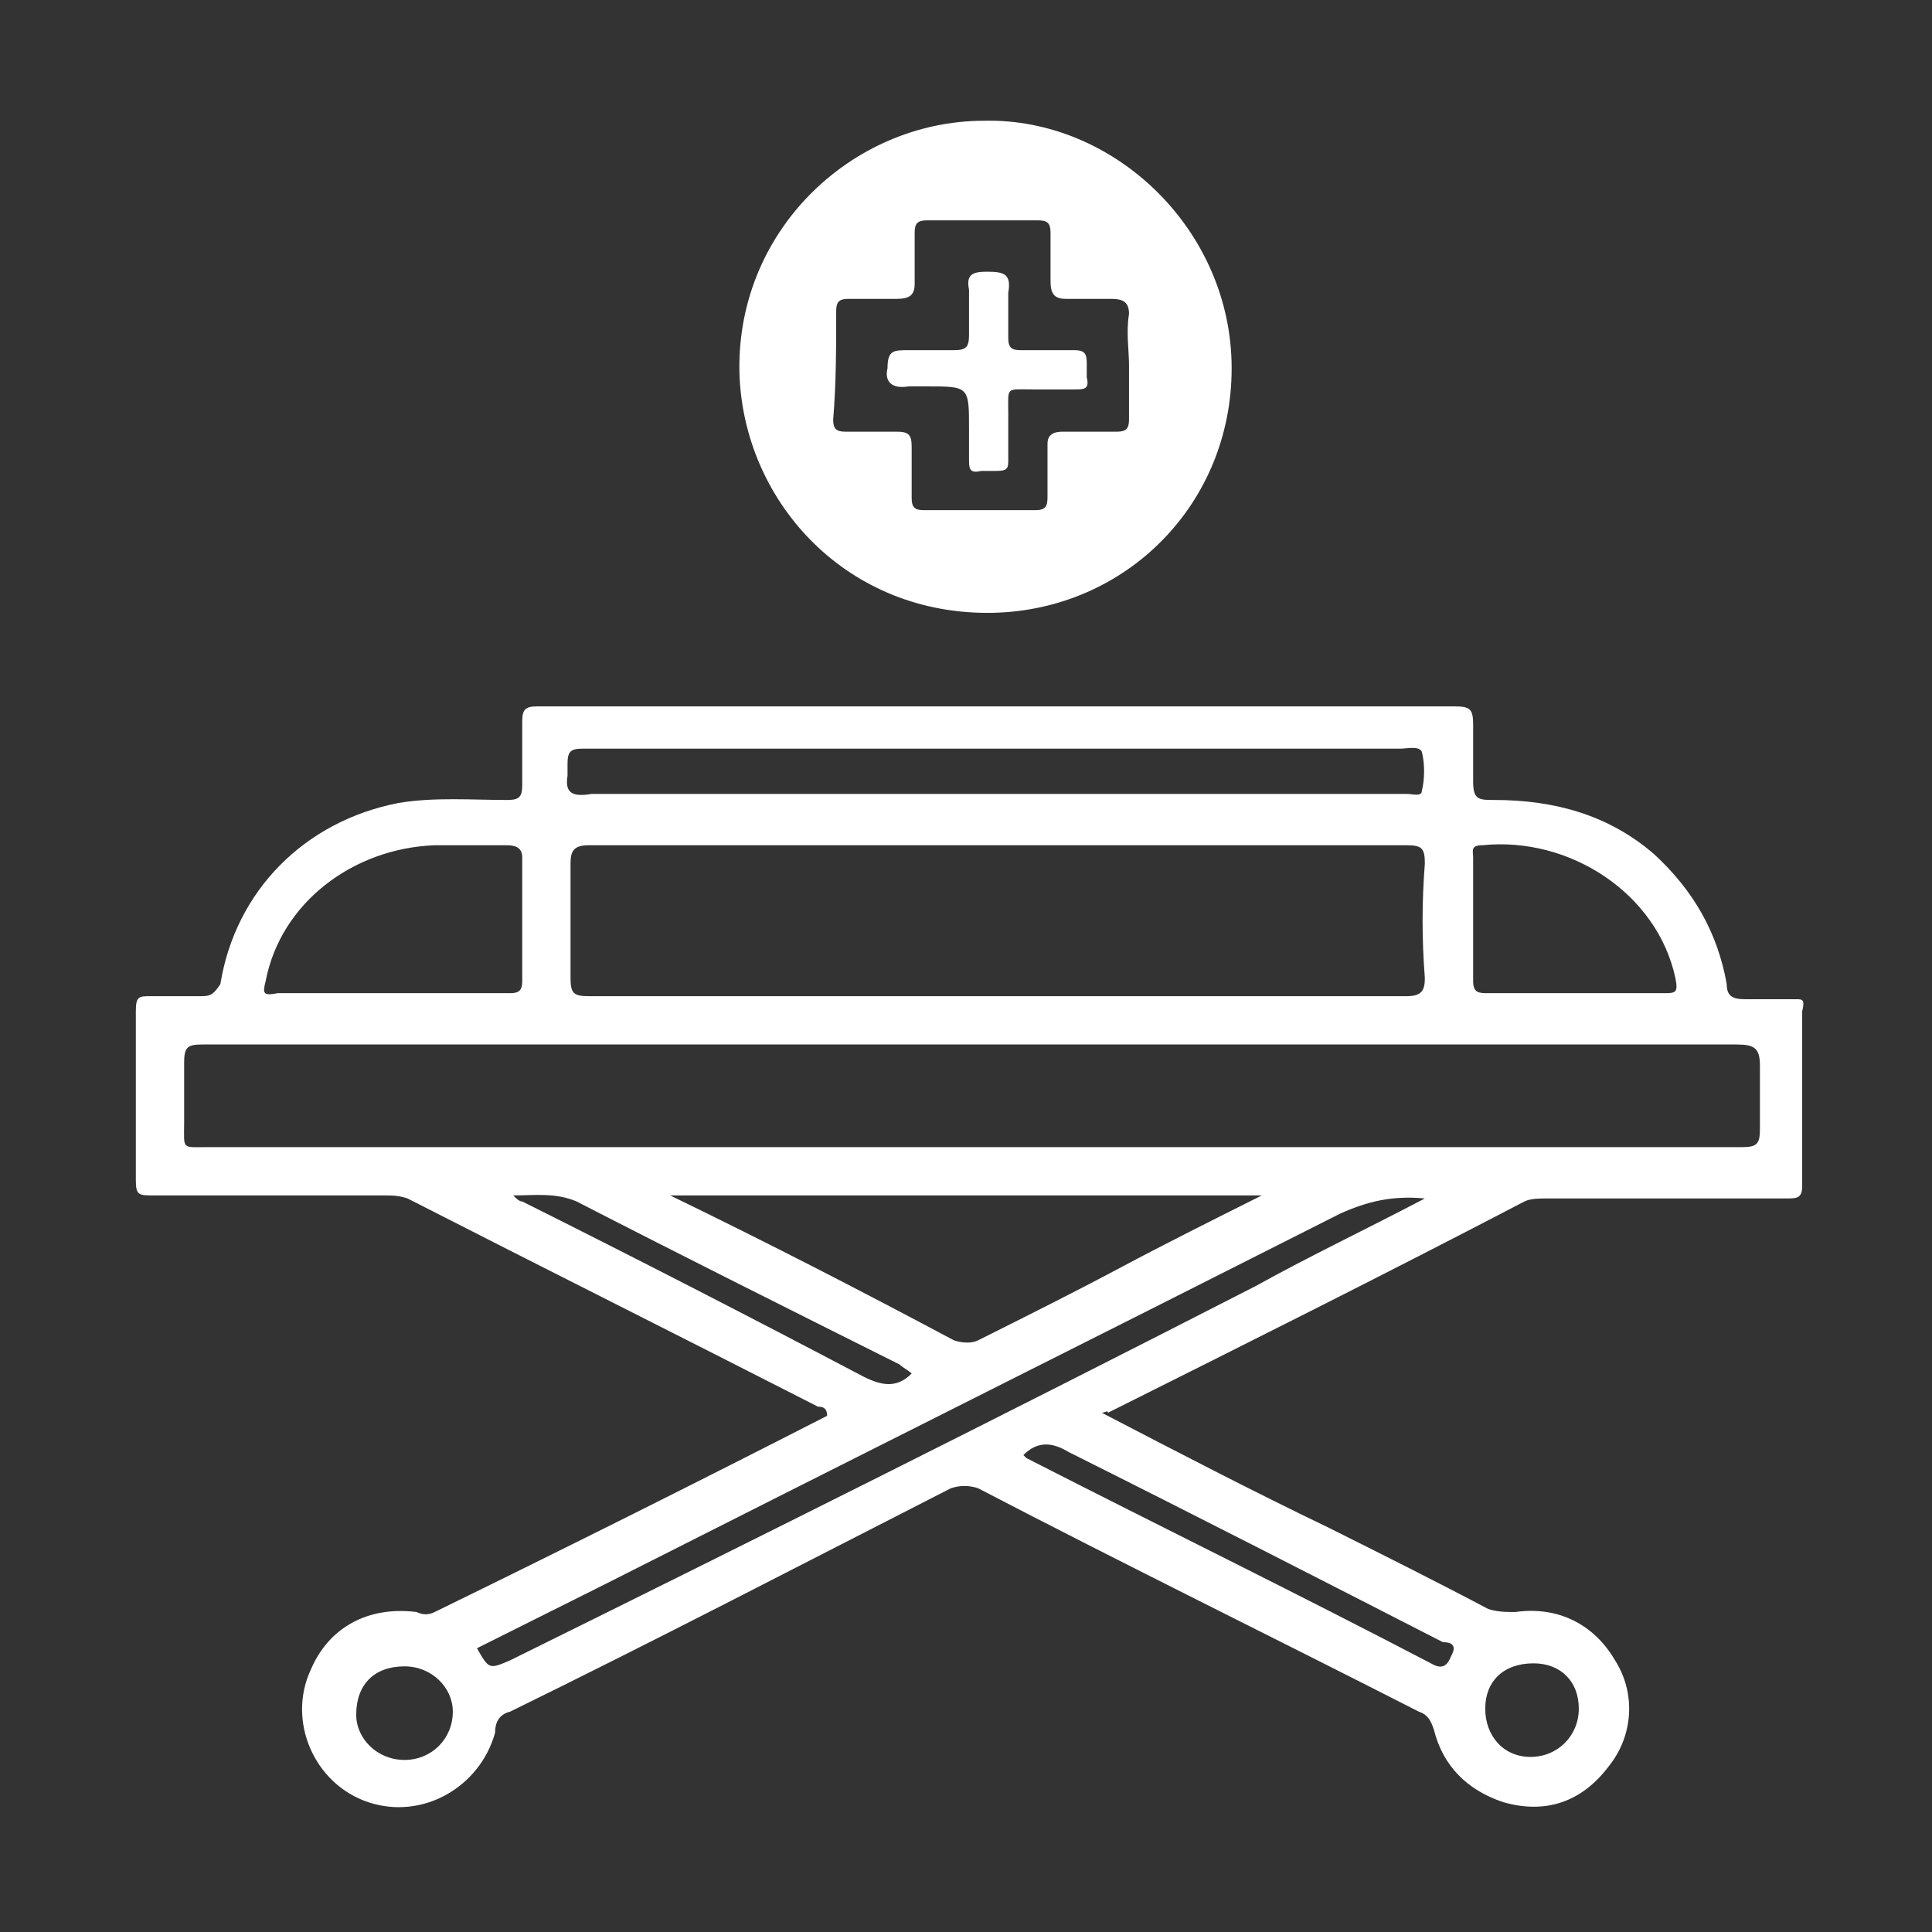 <?xml version="1.0" encoding="utf-8"?>
<!-- Generator: Adobe Illustrator 22.0.0, SVG Export Plug-In . SVG Version: 6.00 Build 0)  -->
<svg version="1.1"
	 id="Capa_1" inkscape:version="0.92.3 (2405546, 2018-03-11)" sodipodi:docname="iconos-01.svg" xmlns:cc="http://creativecommons.org/ns#" xmlns:dc="http://purl.org/dc/elements/1.1/" xmlns:inkscape="http://www.inkscape.org/namespaces/inkscape" xmlns:rdf="http://www.w3.org/1999/02/22-rdf-syntax-ns#" xmlns:sodipodi="http://sodipodi.sourceforge.net/DTD/sodipodi-0.dtd" xmlns:svg="http://www.w3.org/2000/svg"
	 xmlns="http://www.w3.org/2000/svg" xmlns:xlink="http://www.w3.org/1999/xlink" x="0px" y="0px" viewBox="0 0 64 64"
	 style="enable-background:new 0 0 64 64;" xml:space="preserve">
<rect x="0" y="0" width="64" height="64" fill="#333333" stroke="none"/>
<style type="text/css">
	.st0{fill:#FFFFFF;}
</style>
<sodipodi:namedview  bordercolor="#666666" borderopacity="1" gridtolerance="10" guidetolerance="10" id="namedview37" inkscape:current-layer="Capa_1" inkscape:cx="64" inkscape:cy="54.638243" inkscape:pageopacity="0" inkscape:pageshadow="2" inkscape:window-height="705" inkscape:window-maximized="1" inkscape:window-width="1366" inkscape:window-x="0" inkscape:window-y="30" inkscape:zoom="1.84375" objecttolerance="10" pagecolor="#ffffff" showgrid="false">
	</sodipodi:namedview>
<g>
	<path class="st0" d="M59.5,33.1c-0.6,0-1.2,0-1.7,0c-0.4,0-0.6-0.1-0.6-0.5c-0.3-1.7-1.1-3.1-2.4-4.3c-1.5-1.3-3.3-1.8-5.3-1.8
		c-0.5,0-0.7,0-0.7-0.6c0-0.6,0-1.3,0-1.9c0-0.5-0.1-0.6-0.6-0.6c-6.8,0-13.5,0-20.3,0c-3.3,0-6.7,0-10.1,0c-0.4,0-0.5,0.1-0.5,0.5
		c0,0.7,0,1.4,0,2.1c0,0.4-0.1,0.5-0.5,0.5c-1.2,0-2.4-0.1-3.6,0.1c-3.1,0.6-5.4,2.9-5.9,6C7.1,32.9,7,33,6.7,33c-0.6,0-1.1,0-1.7,0
		c-0.4,0-0.5,0-0.5,0.5c0,1.8,0,3.7,0,5.6c0,0.5,0.1,0.5,0.6,0.5c2.6,0,5.1,0,7.6,0c0.3,0,0.5,0,0.8,0.1c4.5,2.3,9.1,4.6,13.6,6.9
		c0.1,0,0.3,0,0.3,0.3c-4.3,2.2-8.7,4.4-13,6.5c-0.2,0.1-0.4,0.1-0.6,0c-1.6-0.2-2.9,0.5-3.5,1.9c-0.8,1.7,0.1,3.8,1.9,4.4
		c1.8,0.6,3.7-0.5,4.2-2.3c0-0.3,0.1-0.6,0.5-0.7c4.9-2.4,9.7-4.9,14.6-7.4c0.3-0.1,0.6-0.1,0.9,0c4.8,2.5,9.7,4.9,14.6,7.4
		c0.3,0.1,0.4,0.3,0.5,0.6c0.3,1.2,1.1,2,2.3,2.4c1.4,0.4,2.6,0,3.5-1.2c0.8-1,0.9-2.4,0.2-3.5c-0.7-1.2-1.9-1.8-3.3-1.6
		c-0.3,0-0.6,0-0.9-0.1c-1.7-0.9-3.5-1.8-5.3-2.7c-2.5-1.2-5-2.5-7.5-3.8c0.1,0,0.2-0.1,0.2,0c4.6-2.3,9.2-4.6,13.8-7
		c0.2-0.1,0.5-0.1,0.8-0.1c2.7,0,5.3,0,7.9,0c0.3,0,0.5,0,0.5-0.4c0-1.9,0-3.9,0-5.8C59.8,33.1,59.7,33.1,59.5,33.1z M13.4,58.3
		c-0.9,0-1.6-0.7-1.6-1.5c0-1,0.6-1.6,1.6-1.6c0.9,0,1.6,0.7,1.6,1.5C15,57.6,14.3,58.3,13.4,58.3z M50.8,55.1
		c0.9,0,1.5,0.6,1.5,1.5s-0.7,1.6-1.6,1.6c-0.9,0-1.5-0.7-1.5-1.6S49.8,55.1,50.8,55.1z M49.1,28c2.9-0.3,5.8,1.6,6.4,4.4
		c0.1,0.5,0,0.5-0.4,0.5c-1,0-1.9,0-2.9,0c-1,0-2,0-2.9,0c-0.3,0-0.5,0-0.5-0.4c0-1.4,0-2.8,0-4.1C48.8,28.2,48.7,28,49.1,28z
		 M18.8,25.7c0-0.1,0-0.3,0-0.4c0-0.4,0.1-0.5,0.5-0.5c2.9,0,5.7,0,8.5,0c6.2,0,12.4,0,18.6,0c0.2,0,0.6-0.1,0.7,0.1
		c0.1,0.4,0.1,0.9,0,1.3c0,0.2-0.3,0.1-0.5,0.1c-4.1,0-8.1,0-12.1,0c-0.5,0-1,0-1.5,0c-4.5,0-8.9,0-13.4,0
		C19,26.4,18.7,26.3,18.8,25.7z M47.2,32.4c0,0.4-0.1,0.6-0.6,0.6c-4.5,0-9.1,0-13.6,0c-4.5,0-9,0-13.5,0c-0.5,0-0.6-0.1-0.6-0.6
		c0-1.3,0-2.6,0-3.8c0-0.4,0.1-0.6,0.6-0.6c6.5,0,13.1,0,19.6,0c2.5,0,5,0,7.5,0c0.5,0,0.6,0.1,0.6,0.6
		C47.1,29.9,47.1,31.1,47.2,32.4z M8.8,32.5c0.5-2.6,2.9-4.4,5.6-4.5c0.8,0,1.6,0,2.4,0c0.3,0,0.5,0.1,0.5,0.4c0,1.4,0,2.8,0,4.1
		c0,0.3-0.1,0.4-0.4,0.4c-1.3,0-2.6,0-3.9,0c-1.3,0-2.5,0-3.8,0C8.7,33,8.7,32.9,8.8,32.5z M17.3,39.8c-0.1,0-0.2-0.1-0.3-0.2
		c0.7,0,1.4-0.1,2.1,0.2c3.5,1.8,7.1,3.6,10.7,5.4c0.1,0.1,0.3,0.2,0.4,0.3c-0.5,0.5-1,0.4-1.6,0.1C24.8,43.6,21.1,41.7,17.3,39.8z
		 M22.2,39.6c6.6,0,13.1,0,19.6,0c-1.6,0.8-3.2,1.6-4.7,2.4c-1.5,0.8-3.1,1.6-4.7,2.4c-0.2,0.1-0.5,0.1-0.8,0
		C28.6,42.8,25.5,41.2,22.2,39.6z M47.8,54.4c0.1,0,0.5,0,0.3,0.4c-0.1,0.2-0.2,0.6-0.7,0.3c-4.4-2.3-8.9-4.5-13.4-6.8
		c0,0,0,0-0.1-0.1c0.5-0.5,1-0.4,1.5-0.1C39.6,50.2,43.7,52.3,47.8,54.4z M41.6,42.6c-8.2,4.2-16.4,8.3-24.7,12.4
		c-0.7,0.3-0.7,0.3-1.1-0.4c1.4-0.7,2.8-1.4,4.2-2.1c8.1-4.1,16.3-8.2,24.4-12.3c0.9-0.4,1.7-0.6,2.8-0.5
		C45.3,40.7,43.4,41.6,41.6,42.6z M58.3,35.3c0,0.7,0,1.4,0,2.1c0,0.5-0.1,0.6-0.6,0.6c-3.7,0-7.4,0-11.2,0c-13.2,0-26.4,0-39.6,0
		c-0.9,0-0.8,0.1-0.8-0.8c0-0.7,0-1.3,0-2c0-0.5,0.1-0.6,0.6-0.6c5.4,0,10.7,0,16.1,0c3.1,0,6.2,0,9.4,0c8.5,0,16.9,0,25.3,0
		C58.1,34.6,58.3,34.7,58.3,35.3z"/>
	<path class="st0" d="M32.9,20.3c4.4-0.1,7.9-3.6,7.9-8.1c0-4.6-3.9-8.3-8.2-8.2c-4.4,0-8.3,3.7-8.1,8.5
		C24.7,16.7,28.1,20.4,32.9,20.3z M27.7,10.3c0-0.3,0.1-0.4,0.4-0.4c0.5,0,1.1,0,1.6,0c0.4,0,0.6-0.1,0.6-0.5c0-0.6,0-1.1,0-1.7
		c0-0.3,0.1-0.4,0.4-0.4c1.3,0,2.5,0,3.7,0c0.3,0,0.4,0.1,0.4,0.4c0,0.5,0,1.1,0,1.6c0,0.4,0.1,0.6,0.5,0.6c0.5,0,1.1,0,1.5,0
		c0.4,0,0.6,0.1,0.6,0.5c-0.1,0.6,0,1.2,0,1.7c0,0.6,0,1.3,0,1.8c0,0.3-0.1,0.4-0.4,0.4c-0.6,0-1.2,0-1.8,0c-0.3,0-0.5,0.1-0.5,0.4
		c0,0.6,0,1.2,0,1.7c0,0.3,0,0.5-0.4,0.5c-1.2,0-2.4,0-3.7,0c-0.3,0-0.4-0.1-0.4-0.4c0-0.6,0-1.2,0-1.7c0-0.4-0.1-0.5-0.5-0.5
		c-0.6,0-1.2,0-1.7,0c-0.3,0-0.4-0.1-0.4-0.4C27.7,12.7,27.7,11.5,27.7,10.3z"/>
	<path class="st0" d="M30.1,12.8c0.2,0,0.4,0,0.6,0c1.4,0,1.4,0,1.4,1.4c0,0.3,0,0.6,0,1c0,0.3,0,0.5,0.4,0.4c0.2,0,0.3,0,0.5,0
		c0.4,0,0.4-0.1,0.4-0.4c0-0.5,0-1,0-1.5c0-0.9-0.1-0.8,0.8-0.8c0.5,0,0.9,0,1.4,0c0.3,0,0.5,0,0.4-0.4c0-0.2,0-0.3,0-0.5
		c0-0.3-0.1-0.4-0.4-0.4c-0.6,0-1.2,0-1.8,0c-0.3,0-0.4-0.1-0.4-0.4c0-0.5,0-1,0-1.5c0.1-0.6-0.1-0.7-0.7-0.7
		c-0.5,0-0.7,0.1-0.6,0.6c0,0.5,0,1,0,1.5c0,0.4-0.1,0.5-0.5,0.5c-0.5,0-1,0-1.5,0c-0.5,0-0.7,0-0.7,0.6
		C29.3,12.6,29.5,12.9,30.1,12.8z"/>
</g>
</svg>
